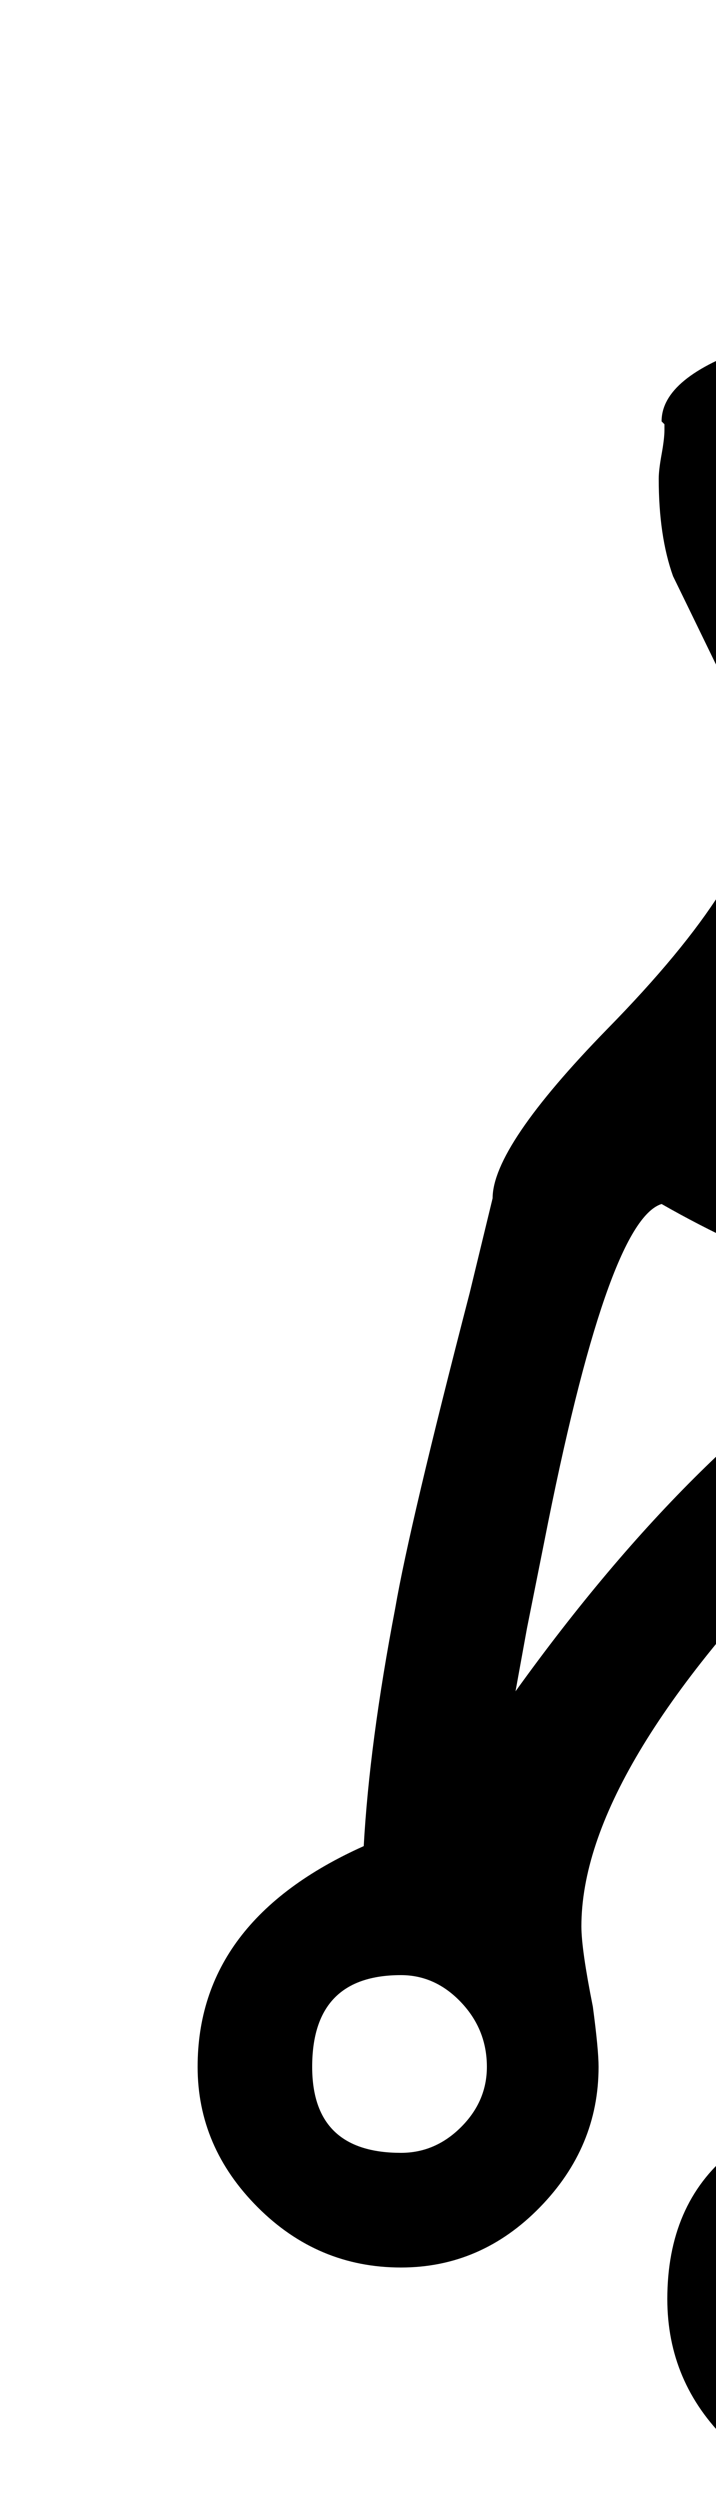 <?xml version="1.0" encoding="utf-8"?>
<!DOCTYPE svg PUBLIC "-//W3C//DTD SVG 1.0//EN" "http://www.w3.org/TR/2001/REC-SVG-20010904/DTD/svg10.dtd">

<svg version="1.0" 
	id="glyph_ " 
	xmlns="http://www.w3.org/2000/svg" 
	xmlns:xlink="http://www.w3.org/1999/xlink"
	x="0px"
	y="0px"
	width="25px" 
	height="87.207px">
<g id=" ">
<path style="fill:#000000;stroke-width:0px" d="M48.9 37.8 Q48.7 37.8 48.2 37.9 Q47.8 37.9 47.5 37.9 Q47 37.9 43 37.7 Q41.6 37.7 36.8 37.3 Q32.9 37 30.6 37 Q28.3 37 28.3 37.6 Q28.3 37.7 28.4 37.9 C28.4 37.933 28.4 37.975 28.4 38 C28.4 38.025 28.4 38.025 28.4 38.1 Q28.4 40.8 38.3 42.3 Q44.9 43.2 50.2 43.2 Q55.5 43.2 62.1 42.3 Q71.9 40.9 71.9 38.1 C71.9 38.033 71.9 38.033 71.9 37.9 Q72.1 37.8 72.1 37.6 Q72.1 37 69.8 37 Q69.2 37 63.5 37.4 Q56.8 37.9 53 37.9 Q52.8 37.9 52.3 37.9 Q51.8 37.8 51.6 37.8 C51.167 37.8 50.625 37.8 50.3 37.8 C49.95 37.8 49.95 37.8 48.9 37.8 zM50.2 33.5 Q59.5 33.5 66 32.7 Q68.4 32.5 70.4 32.2 Q68.9 31 68.9 27.3 Q68.9 25.1 69.7 24.5 Q61.4 25.9 50.2 25.9 Q38.9 25.9 30.7 24.5 Q31.4 25.1 31.4 27.3 Q31.4 31 29.9 32.2 Q40.2 33.5 50.2 33.5 zM64.4 20.8 Q70.6 20.3 70.6 18 Q70.6 14.9 50.2 14.9 Q29.8 14.9 29.8 18 Q29.8 19 31.4 19.8 Q34.6 21 42.3 21.3 Q46.4 21.5 50.2 21.5 Q57.4 21.5 64.4 20.8 zM53.3 83.8 Q53.3 80.6 50.2 80.6 Q47.2 80.6 47.2 83.8 Q47.2 86.9 50.2 86.9 Q53.3 86.9 53.3 83.8 zM45.3 88.45 Q43.3 86.4 43.3 83.5 Q43.3 82.6 44.3 80.3 Q45.4 77.5 45.5 76.9 Q46 74.9 46 71.5 Q46 69 45.3 63.7 Q44.8 59.6 43.3 53.4 Q36.6 67.6 36.6 74.8 Q36.6 76.5 37.1 78.6 Q37.3 79.7 37.3 80.2 Q37.3 83.1 35.25 85.15 Q33.2 87.2 30.4 87.2 Q27.5 87.2 25.4 85.15 Q23.3 83.1 23.3 80.2 Q23.3 76.9 25.5 75.1 Q28.2 73.4 28.8 69 Q29 67.1 29 64.1 Q29 60.2 28.4 53.6 Q20.3 61.8 20.3 67.2 Q20.3 68 20.7 70 Q20.9 71.5 20.9 72.1 Q20.9 74.9 18.85 77 Q16.8 79.1 14 79.1 Q11.1 79.1 9 77 Q6.9 74.9 6.9 72.1 Q6.9 67 12.7 64.4 Q12.9 60.8 13.8 56.1 Q14.3 53.2 16.4 45.1 C16.667 44 16.667 44 17.2 41.8 Q17.2 40 21.2 35.9 Q26.5 30.5 26.5 27.5 Q26.5 26.3 25.3 23.8 Q23.6 20.3 23.5 20.1 Q23 18.7 23 16.7 Q23 16.4 23.1 15.85 Q23.2 15.3 23.2 15 C23.2 14.933 23.2 14.85 23.2 14.8 C23.175 14.775 23.175 14.775 23.1 14.7 Q23.1 11.6 35.9 10.4 Q41.5 9.9 44.8 9.8 Q48.5 9.7 50.3 9.7 Q50.6 9.7 52.2 9.8 Q54.1 9.9 55.7 9.9 Q67.2 10.2 73.6 11.9 Q77.4 13 77.4 14.7 C77.367 14.733 77.325 14.775 77.3 14.8 C77.3 14.85 77.3 14.85 77.3 15 Q77.3 15.1 77.4 15.4 Q77.4 15.7 77.4 15.9 C77.4 16.167 77.4 16.167 77.4 16.7 Q77.4 19.5 75.5 23.4 Q74.1 26.3 74.1 27.5 Q74.1 29.6 76.2 32.2 Q78.3 34.5 82.3 39.2 Q83.3 40.6 83.3 41.8 Q84.7 47.4 86.1 53 Q87.5 59.5 87.8 64.4 Q93.6 67 93.6 72.1 Q93.6 74.9 91.5 77 Q89.4 79.1 86.6 79.1 Q83.7 79.1 81.65 77 Q79.6 74.9 79.6 72.1 Q79.6 71.6 79.8 70 Q80.2 68 80.2 67.2 Q80.2 61.8 72.2 53.6 Q71.5 60.2 71.5 64.1 Q71.5 70 72.6 72.3 Q73.1 73.3 73.7 74 Q74.1 74.4 75 75.2 Q76.3 76 76.7 77.1 Q77.3 77.9 77.3 80.2 Q77.3 83.1 75.2 85.15 Q73.1 87.2 70.2 87.2 Q67.3 87.2 65.25 85.15 Q63.2 83.1 63.2 80.2 Q63.2 79.8 63.4 78.6 Q63.9 76.5 63.9 74.8 Q63.9 67.7 57.2 53.4 Q54.5 64.8 54.5 71.5 Q54.5 76.4 56.4 81 Q57.2 82.7 57.2 83.5 Q57.2 86.4 55.1 88.45 Q53 90.5 50.2 90.5 Q47.3 90.5 45.3 88.45 zM16.1 74.2 Q17 73.3 17 72.1 Q17 70.8 16.1 69.85 Q15.2 68.9 14 68.9 Q10.9 68.9 10.9 72.1 Q10.9 75.1 14 75.1 Q15.2 75.1 16.1 74.2 zM32.5 82.15 Q33.4 81.2 33.4 80 Q33.4 78.7 32.5 77.75 Q31.6 76.8 30.4 76.8 Q27.2 76.8 27.2 80 Q27.2 83.1 30.4 83.1 Q31.6 83.1 32.5 82.15 zM73.3 80 Q73.3 76.8 70.2 76.8 Q67.2 76.8 67.2 80 Q67.2 83.1 70.2 83.1 Q73.3 83.1 73.3 80 zM89.7 72.1 Q89.7 68.9 86.6 68.9 Q83.6 68.9 83.6 72.1 Q83.6 73.3 84.5 74.2 Q85.4 75.1 86.6 75.1 Q89.7 75.1 89.7 72.1 zM51.1 62.6 C51.367 61.4 51.367 61.4 51.9 59 Q53.1 54.1 54.7 51.2 Q55 50.6 55.7 49.7 Q56.4 48.8 56.6 48.1 Q56.8 48.4 57.8 49.6 Q58.6 50.5 59.75 51.85 Q60.9 53.2 61.7 54.6 Q64.7 60 67.4 68 Q67.2 66.6 67.2 64.4 Q67.2 62.2 67.9 55.1 Q68 54 68.4 51.8 C68.7 49.933 68.7 49.933 69.3 46.2 Q76 50.1 82.4 59 Q81.2 52.7 80.2 48.7 Q79.3 45.2 79.2 44.9 Q78.4 42.4 77.3 42 Q66.9 47.9 50.2 47.9 Q33.4 47.9 23.1 42 Q21.2 42.6 19 53.8 Q18.8 54.8 18.4 56.8 C18.267 57.533 18.267 57.533 18 59 Q24.4 50.1 31 46.2 C31.133 46.833 31.133 46.833 31.4 48.1 Q33.2 58.5 33.2 63.3 Q33.2 65.8 32.9 68 Q35.6 60 38.7 54.6 Q39.9 52.5 42.6 49.6 Q43.6 48.4 43.8 48.1 Q44.4 49.2 45.7 51.2 Q46.2 52.1 46.95 53.95 Q47.7 55.8 49.3 62.7 Q49.7 64.8 50.2 67.1 Q50.6 64.7 51.1 62.6 z" id="path_ _0" />
</g>
</svg>